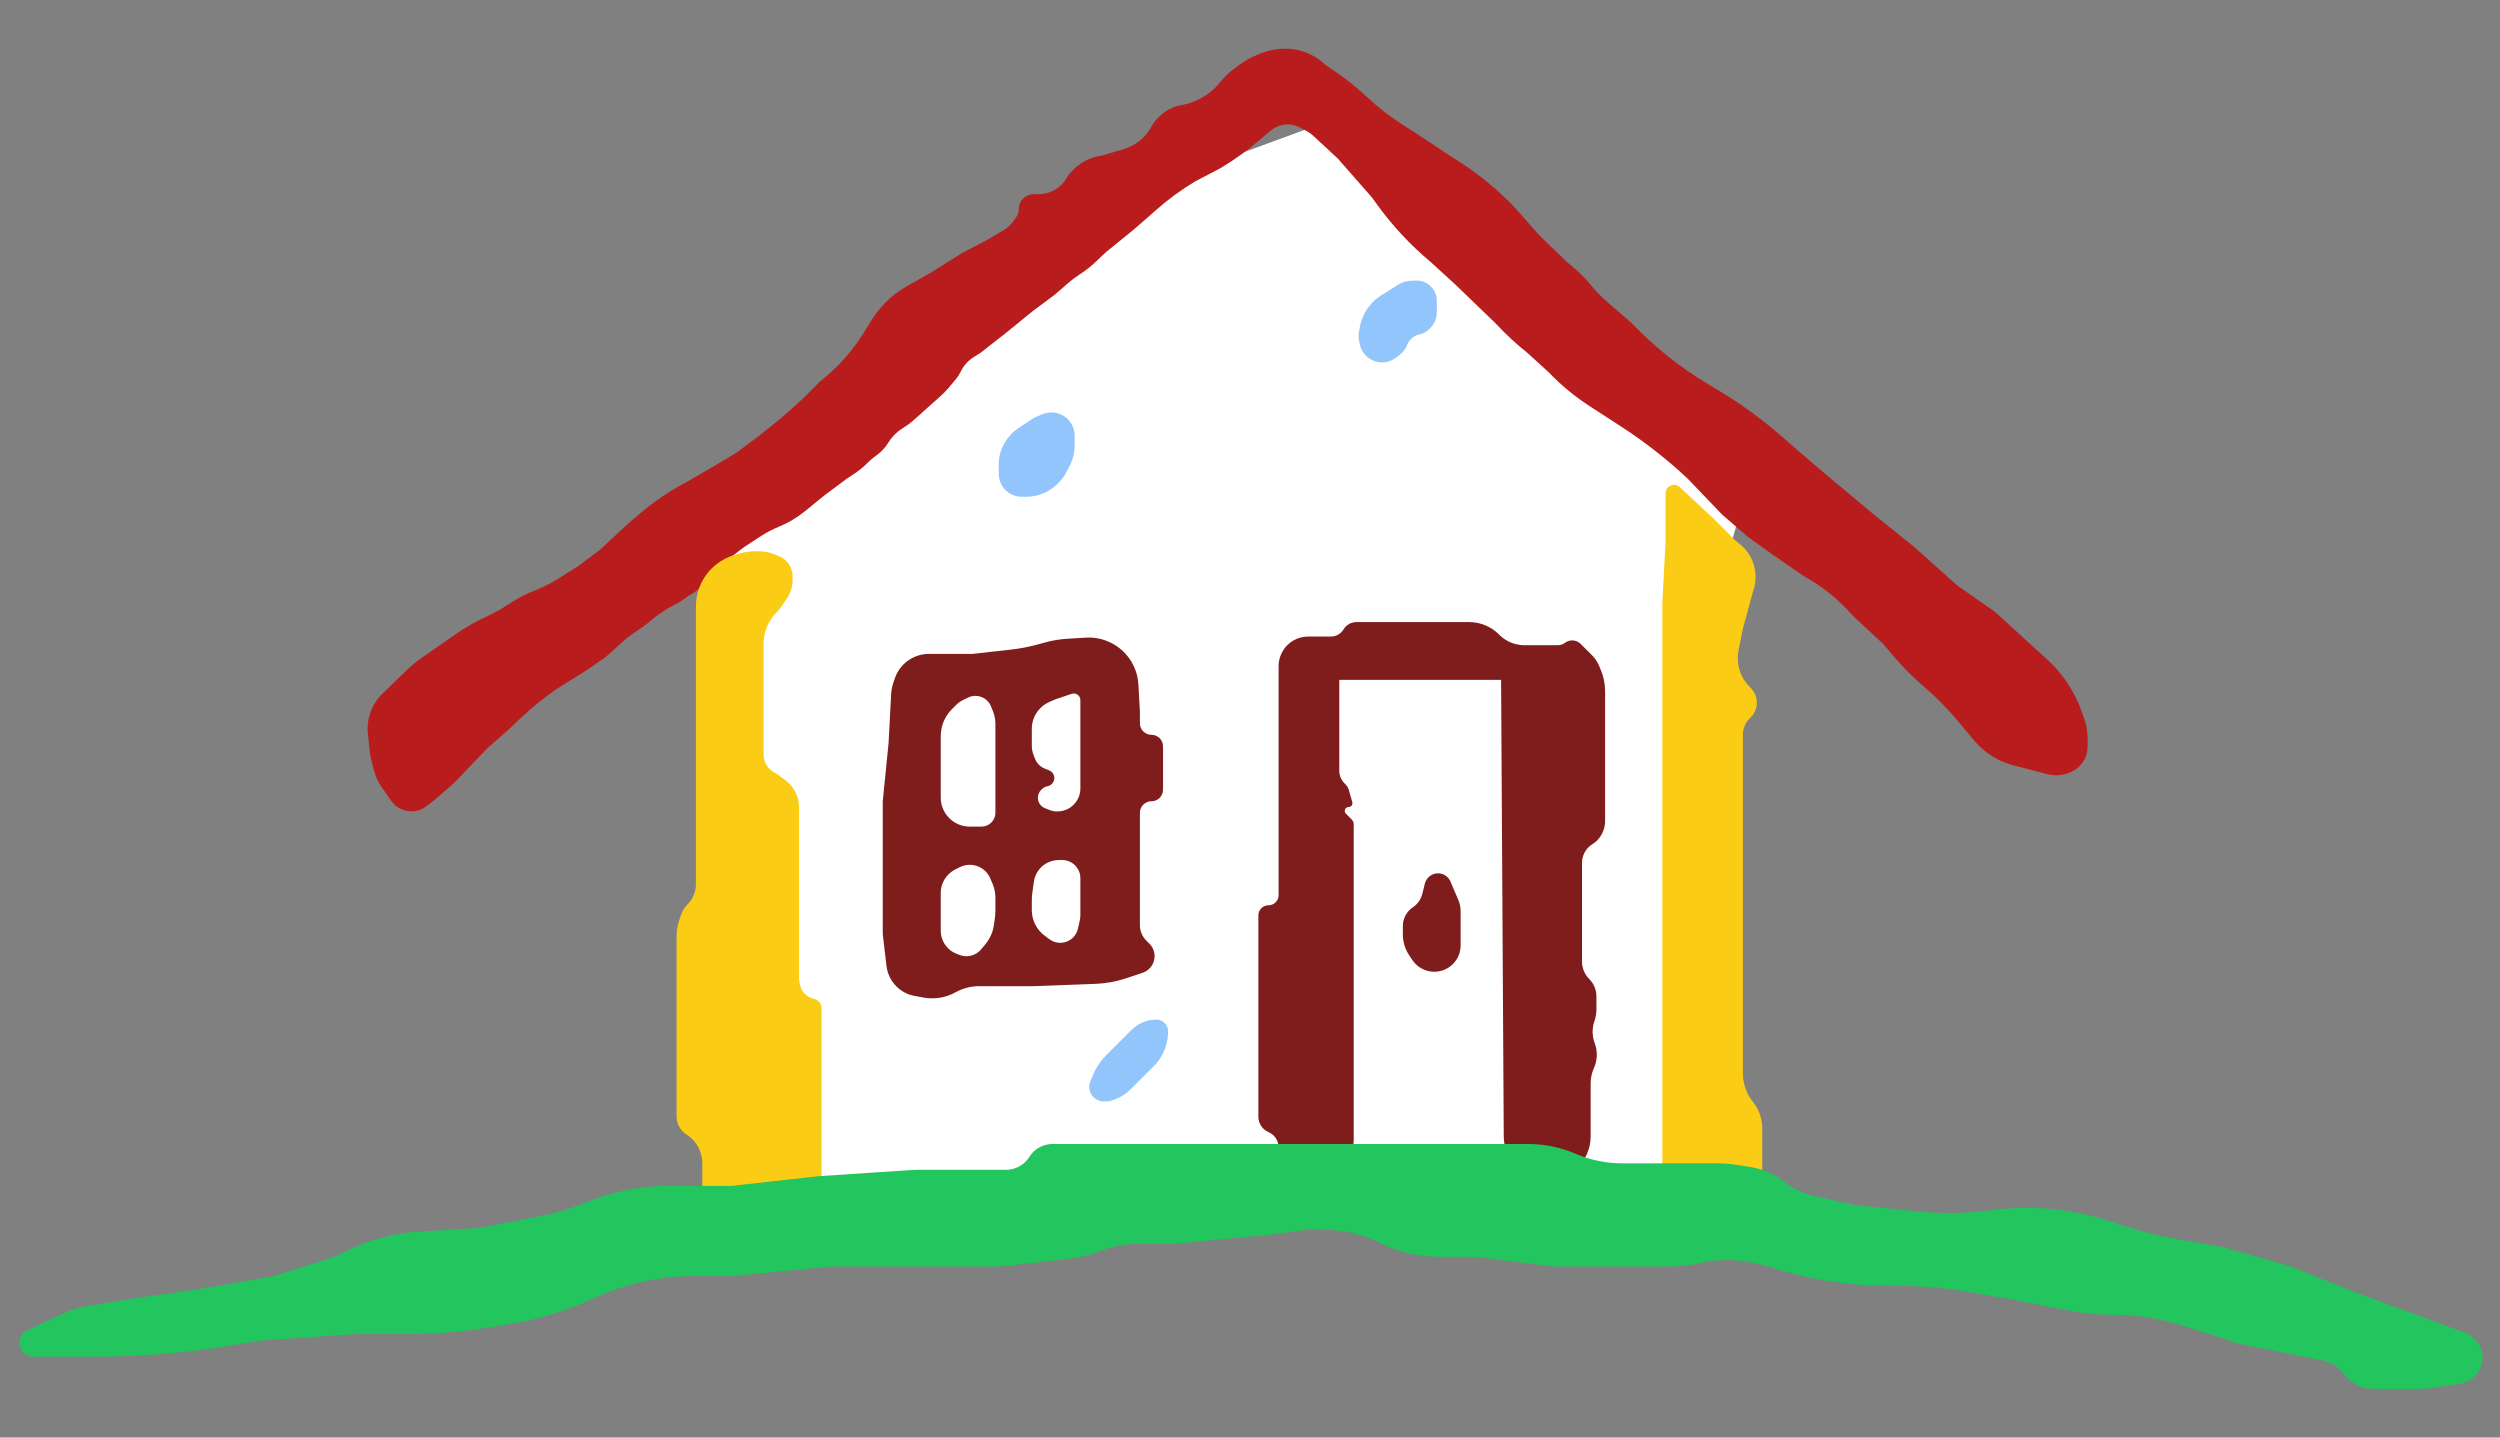 <svg width="80" height="46" viewBox="0 0 80 46" fill="none" xmlns="http://www.w3.org/2000/svg">
  <rect x="0" y="0" width="80" height="46" fill="#808080" stroke="none"/>
  <path d="M45.67 6.917L42.371 3.928L36.185 6.196L28.144 12.588L22.268 16.814L22.577 19.907L22.886 25.99V39.082L55.257 39.495V38.154L54.845 32.175V22.278V19.289L55.566 16.814L52.783 13.515L48.762 9.804L45.67 6.917Z" fill="white"/>
  <path d="M66.385 22.242L66.367 22.208C66.132 21.765 65.817 21.369 65.438 21.039L65.416 21.02L64.623 20.295L63.83 19.57L62.64 18.742L61.252 17.5L59.964 16.465L58.476 15.222L57.386 14.291L57.084 14.024C56.428 13.444 55.718 12.926 54.966 12.477L54.675 12.303C53.777 11.767 52.955 11.112 52.231 10.357L51.446 9.674C51.256 9.508 51.078 9.327 50.917 9.132C50.736 8.914 50.535 8.712 50.317 8.53L50.149 8.389L49.288 7.561L48.464 6.63C47.937 6.079 47.347 5.593 46.706 5.181L46.382 4.973L45.291 4.248L44.959 4.04C44.521 3.765 44.11 3.449 43.733 3.095C43.45 2.829 43.149 2.584 42.83 2.362L42.416 2.074L42.345 2.012C42.007 1.718 41.575 1.557 41.128 1.557C40.865 1.557 40.606 1.606 40.362 1.701L40.268 1.738C40.049 1.824 39.842 1.939 39.654 2.079L39.465 2.22C39.318 2.329 39.186 2.457 39.072 2.6L39.061 2.614C38.856 2.871 38.591 3.076 38.29 3.211L38.229 3.238C38.113 3.29 37.991 3.328 37.865 3.35L37.832 3.355C37.588 3.398 37.359 3.504 37.169 3.663C37.033 3.776 36.919 3.915 36.835 4.07C36.663 4.383 36.381 4.624 36.044 4.741L35.972 4.766L35.279 4.973L35.199 4.987C34.864 5.045 34.557 5.209 34.322 5.454L34.273 5.505C34.216 5.564 34.167 5.63 34.127 5.701C33.977 5.961 33.719 6.142 33.424 6.193L33.35 6.206C33.314 6.212 33.277 6.215 33.241 6.215H33.072C32.812 6.215 32.602 6.426 32.602 6.685C32.602 6.784 32.571 6.88 32.514 6.959L32.421 7.088C32.344 7.195 32.246 7.286 32.133 7.353L31.61 7.665L30.817 8.079L29.826 8.7L29.006 9.167C28.826 9.27 28.657 9.39 28.5 9.526C28.262 9.733 28.056 9.976 27.89 10.245L27.657 10.622C27.301 11.2 26.849 11.714 26.322 12.142L26.226 12.22C25.698 12.771 25.131 13.284 24.53 13.755L24.244 13.98L23.55 14.498L22.856 14.912L21.963 15.429C21.436 15.705 20.942 16.038 20.49 16.425L20.08 16.775L19.188 17.603L18.494 18.121L17.846 18.527C17.617 18.67 17.376 18.792 17.125 18.89C16.848 18.998 16.584 19.134 16.335 19.297L16.243 19.357C16.025 19.499 15.798 19.625 15.562 19.735L15.512 19.758C15.187 19.909 14.876 20.087 14.582 20.292L13.541 21.017C13.34 21.157 13.151 21.312 12.975 21.483L12.24 22.196C11.988 22.44 11.826 22.761 11.778 23.109C11.761 23.234 11.759 23.361 11.773 23.487L11.826 23.991C11.843 24.15 11.873 24.306 11.915 24.46L11.979 24.696C12.026 24.867 12.101 25.028 12.202 25.173L12.515 25.622C12.711 25.903 13.065 26.026 13.393 25.929C13.488 25.9 13.577 25.854 13.655 25.793L13.933 25.575L14.528 25.058L15.024 24.54L15.619 23.919L16.213 23.401L16.677 22.966C17.028 22.635 17.404 22.331 17.8 22.055L18.791 21.434L19.386 21.02L20.08 20.399L20.675 19.985L20.87 19.821C21.07 19.655 21.287 19.51 21.517 19.389L21.619 19.336C21.716 19.285 21.809 19.227 21.897 19.163L21.987 19.096C22.026 19.067 22.068 19.042 22.112 19.02C22.206 18.973 22.29 18.91 22.361 18.832L22.631 18.535C22.961 18.191 23.319 17.874 23.701 17.589L23.821 17.5L24.345 17.158C24.524 17.041 24.713 16.942 24.911 16.861C25.218 16.735 25.504 16.566 25.761 16.357L26.392 15.844L27.086 15.326L27.342 15.157C27.485 15.063 27.618 14.954 27.739 14.834L27.769 14.804C27.835 14.738 27.907 14.677 27.982 14.62L28.066 14.558C28.21 14.45 28.333 14.315 28.428 14.161C28.544 13.974 28.701 13.816 28.888 13.699L28.968 13.649C29.056 13.594 29.139 13.531 29.216 13.462L30.066 12.704C30.195 12.588 30.316 12.463 30.425 12.329L30.6 12.118C30.657 12.048 30.706 11.972 30.744 11.891C30.836 11.7 30.979 11.539 31.159 11.427L31.38 11.288L32.173 10.667L33.065 9.942L33.759 9.425L34.168 9.069C34.292 8.961 34.423 8.862 34.561 8.773C34.743 8.656 34.914 8.521 35.071 8.371L35.378 8.079L36.27 7.354L36.865 6.837L36.956 6.754C37.357 6.396 37.791 6.077 38.252 5.801L39.046 5.387L39.062 5.377C39.513 5.108 39.939 4.8 40.334 4.455L40.67 4.175C40.775 4.087 40.9 4.027 41.034 3.999C41.223 3.959 41.419 3.987 41.59 4.076L41.758 4.164C41.866 4.22 41.966 4.29 42.055 4.373L42.813 5.077L43.903 6.319L44.042 6.512C44.542 7.209 45.129 7.84 45.787 8.389L46.58 9.114L47.869 10.357L47.898 10.388C48.201 10.712 48.526 11.013 48.872 11.288L49.554 11.909C49.949 12.322 50.391 12.688 50.871 12.998L51.882 13.654C52.642 14.146 53.356 14.706 54.015 15.326L55.106 16.465L55.943 17.189L56.67 17.707L57.71 18.432C58.218 18.706 58.679 19.058 59.079 19.475L59.369 19.777L60.261 20.606L60.6 21.005C60.902 21.359 61.232 21.69 61.586 21.992C61.958 22.31 62.302 22.657 62.616 23.032L62.839 23.297L63.173 23.697C63.41 23.979 63.707 24.204 64.043 24.354C64.165 24.409 64.291 24.453 64.421 24.487L65.019 24.643L65.524 24.775C65.713 24.824 65.912 24.821 66.099 24.765L66.164 24.746C66.384 24.68 66.57 24.532 66.685 24.333C66.763 24.197 66.804 24.043 66.804 23.887V23.625C66.804 23.408 66.766 23.193 66.693 22.99L66.594 22.712C66.536 22.55 66.466 22.393 66.385 22.242Z" fill="#B91C1C"/>
  <path d="M56.082 18.98L56.122 18.845C56.284 18.307 56.092 17.725 55.643 17.387C55.592 17.349 55.544 17.308 55.499 17.263L54.845 16.609L53.751 15.588C53.579 15.427 53.298 15.549 53.298 15.784V17.33L53.195 19.289V21.66V24.031V26.196V28.052V29.908V31.66V33.619V36.299V39.495H55.979L56.051 39.065C56.071 38.943 56.129 38.83 56.217 38.742C56.328 38.63 56.391 38.479 56.391 38.321V37.536V36.102C56.391 35.893 56.343 35.686 56.249 35.499C56.206 35.414 56.155 35.334 56.096 35.26L56.089 35.252C55.884 34.996 55.773 34.677 55.773 34.349V33.928V33.207V31.248V29.908V28.464V26.815V25.681V24.341V23.51C55.773 23.316 55.85 23.13 55.987 22.992L56.024 22.955C56.24 22.739 56.281 22.405 56.124 22.143C56.096 22.096 56.062 22.053 56.024 22.015L55.976 21.967C55.842 21.833 55.742 21.67 55.682 21.491L55.675 21.472C55.604 21.258 55.59 21.028 55.634 20.806L55.773 20.114L56.082 18.98Z" fill="#FACC15"/>
  <path d="M24.846 40.32H25.877C26.105 40.32 26.29 40.136 26.29 39.908V39.289V37.846V37.124V35.99V34.856V33.31V32.268C26.29 32.148 26.222 32.039 26.114 31.985C26.094 31.975 26.072 31.967 26.05 31.961L26.022 31.954C25.808 31.901 25.643 31.728 25.6 31.511L25.582 31.421C25.573 31.374 25.568 31.327 25.568 31.28V31.042V30.423V29.701V29.083V28.052V27.227V26.299V25.835C25.568 25.601 25.492 25.373 25.351 25.186C25.29 25.104 25.217 25.031 25.135 24.97L24.893 24.788C24.862 24.765 24.829 24.744 24.794 24.727C24.573 24.617 24.434 24.391 24.434 24.145V24.134V23.516V22.691V21.454V20.599C24.434 20.222 24.584 19.861 24.85 19.595C24.916 19.529 24.976 19.456 25.027 19.378L25.193 19.13C25.303 18.965 25.362 18.771 25.362 18.572V18.448C25.362 18.26 25.287 18.081 25.155 17.948C25.087 17.881 25.007 17.828 24.918 17.792L24.787 17.739C24.622 17.674 24.446 17.64 24.268 17.64H24.179C24.006 17.64 23.834 17.664 23.668 17.711L23.517 17.754C23.306 17.815 23.108 17.915 22.933 18.051C22.514 18.377 22.269 18.878 22.269 19.409V20.629V22.691V24.65V27.124V28.299C22.269 28.537 22.174 28.765 22.006 28.933C21.908 29.032 21.834 29.152 21.79 29.284L21.734 29.45C21.679 29.616 21.65 29.791 21.65 29.967V30.939V33.413V34.753V35.721C21.65 35.954 21.767 36.171 21.96 36.299L21.984 36.316C22.17 36.439 22.313 36.617 22.396 36.824C22.448 36.954 22.475 37.093 22.475 37.234V37.782C22.475 38.03 22.452 38.278 22.405 38.522L22.063 40.32H23.197H24.846Z" fill="#FACC15"/>
  <path d="M42.025 20.37H41.862C41.611 20.37 41.37 20.469 41.192 20.647C41.015 20.825 40.915 21.066 40.915 21.317V28.645C40.915 28.824 40.77 28.969 40.591 28.969C40.413 28.969 40.268 29.114 40.268 29.292V32.02V35.736C40.268 35.95 40.395 36.143 40.591 36.227C40.788 36.311 40.915 36.504 40.915 36.718V36.88C40.915 37.311 41.264 37.66 41.695 37.66H42.117C42.781 37.66 43.319 37.122 43.319 36.458V32.667V26.383C43.319 26.322 43.295 26.263 43.251 26.22L43.068 26.036C42.99 25.958 43.045 25.825 43.155 25.825C43.237 25.825 43.296 25.746 43.274 25.667L43.164 25.284C43.144 25.214 43.107 25.151 43.056 25.1L43.027 25.071C42.918 24.962 42.857 24.813 42.857 24.659V21.756H48.035L48.12 36.367C48.124 37.096 48.694 37.698 49.421 37.747C50.22 37.8 50.901 37.167 50.901 36.366V34.662C50.901 34.505 50.933 34.35 50.995 34.205L51.013 34.163C51.119 33.915 51.126 33.636 51.031 33.384C50.947 33.16 50.942 32.913 51.018 32.686L51.028 32.657C51.066 32.541 51.086 32.42 51.086 32.299V31.885C51.086 31.675 51.003 31.475 50.855 31.327C50.707 31.179 50.624 30.978 50.624 30.768V29.339V27.613C50.624 27.364 50.754 27.134 50.967 27.006C51.045 26.959 51.114 26.897 51.169 26.824L51.189 26.798C51.302 26.646 51.363 26.462 51.363 26.273V24.438V22.12C51.363 21.88 51.315 21.643 51.22 21.423L51.161 21.284C51.111 21.169 51.04 21.064 50.952 20.975L50.582 20.606C50.447 20.47 50.232 20.455 50.079 20.57C50.012 20.62 49.931 20.647 49.848 20.647H48.785C48.538 20.647 48.297 20.567 48.099 20.418C48.056 20.386 48.015 20.35 47.977 20.312L47.967 20.302C47.714 20.049 47.371 19.907 47.014 19.907H45.353H43.404C43.236 19.907 43.081 19.995 42.995 20.138C42.909 20.282 42.754 20.37 42.587 20.37H42.025Z" fill="#7F1D1D"/>
  <path d="M45.513 28.606L45.596 28.274C45.618 28.185 45.668 28.106 45.739 28.047C45.961 27.861 46.3 27.942 46.414 28.209L46.666 28.798C46.715 28.911 46.74 29.033 46.74 29.156V30.253C46.74 30.719 46.362 31.096 45.897 31.096C45.615 31.096 45.351 30.955 45.195 30.721L45.091 30.565C44.96 30.369 44.891 30.138 44.891 29.902V29.634C44.891 29.392 45.011 29.166 45.213 29.032C45.362 28.932 45.47 28.78 45.513 28.606Z" fill="#7F1D1D"/>
  <path d="M32.326 20.79L31.114 20.925H29.727C29.23 20.925 28.789 21.243 28.632 21.714L28.584 21.859C28.545 21.975 28.522 22.096 28.516 22.219L28.433 23.791L28.248 25.64V28.045V29.894L28.368 30.913C28.409 31.261 28.612 31.568 28.916 31.742C29.025 31.804 29.143 31.847 29.266 31.869L29.554 31.922C29.905 31.986 30.268 31.926 30.58 31.752C30.809 31.625 31.067 31.558 31.329 31.558H33.056L35.048 31.484C35.383 31.472 35.714 31.412 36.032 31.306L36.562 31.13C36.628 31.107 36.69 31.073 36.744 31.028C36.998 30.816 37.016 30.432 36.781 30.198L36.68 30.097C36.55 29.967 36.477 29.791 36.477 29.607V27.582V26.01C36.477 25.806 36.643 25.64 36.847 25.64C37.052 25.64 37.217 25.475 37.217 25.271V23.884C37.217 23.679 37.052 23.514 36.847 23.514C36.643 23.514 36.477 23.348 36.477 23.144V22.774L36.429 21.905C36.401 21.404 36.139 20.946 35.722 20.668C35.432 20.475 35.087 20.382 34.739 20.404L34.14 20.441C33.911 20.455 33.684 20.493 33.463 20.553L33.219 20.62C32.926 20.7 32.627 20.757 32.326 20.79Z" fill="#7F1D1D"/>
  <path d="M31.031 26.451H31.409C31.613 26.451 31.79 26.312 31.839 26.115C31.848 26.08 31.853 26.044 31.853 26.007V25.09V24.118V23.165C31.853 23.025 31.826 22.885 31.773 22.755L31.714 22.608C31.678 22.515 31.616 22.435 31.537 22.376C31.373 22.253 31.154 22.233 30.971 22.325L30.808 22.406C30.727 22.446 30.654 22.499 30.591 22.563L30.465 22.689C30.293 22.861 30.175 23.08 30.127 23.319C30.112 23.398 30.104 23.479 30.104 23.561V24.021V25.284V25.523C30.104 26.035 30.519 26.451 31.031 26.451Z" fill="white"/>
  <path d="M33.795 22.37L34.295 22.203C34.348 22.186 34.406 22.19 34.456 22.215C34.527 22.25 34.572 22.323 34.572 22.403V23.147V24.508V25.232C34.572 25.637 34.244 25.965 33.839 25.965H33.814C33.737 25.965 33.661 25.951 33.59 25.922L33.436 25.86C33.301 25.806 33.212 25.675 33.212 25.53C33.212 25.435 33.249 25.345 33.316 25.278L33.345 25.249C33.385 25.209 33.435 25.181 33.491 25.167L33.538 25.155C33.68 25.119 33.766 24.975 33.731 24.834C33.71 24.751 33.651 24.683 33.572 24.652L33.434 24.596C33.292 24.54 33.18 24.428 33.123 24.286L33.078 24.172C33.038 24.073 33.018 23.967 33.018 23.86V23.322C33.018 23.27 33.022 23.219 33.03 23.168C33.083 22.852 33.293 22.585 33.587 22.459L33.795 22.37Z" fill="white"/>
  <path d="M30.714 27.749L30.589 27.811L30.569 27.822C30.337 27.938 30.171 28.155 30.12 28.41C30.109 28.464 30.104 28.52 30.104 28.575V29.366V29.783C30.104 29.954 30.159 30.12 30.262 30.257C30.349 30.374 30.466 30.464 30.601 30.517L30.696 30.555C30.816 30.603 30.948 30.613 31.074 30.581C31.201 30.549 31.315 30.478 31.398 30.378L31.529 30.22C31.677 30.043 31.773 29.828 31.805 29.6L31.833 29.405C31.846 29.314 31.853 29.223 31.853 29.131V28.724C31.853 28.571 31.822 28.419 31.761 28.278L31.687 28.105C31.607 27.918 31.451 27.775 31.258 27.71C31.079 27.651 30.883 27.665 30.714 27.749Z" fill="white"/>
  <path d="M33.898 27.52H33.989C34.115 27.52 34.238 27.56 34.339 27.636C34.486 27.746 34.572 27.919 34.572 28.102V28.588V29.271C34.572 29.334 34.565 29.397 34.552 29.458L34.495 29.715C34.429 30.011 34.146 30.207 33.845 30.164C33.748 30.15 33.657 30.112 33.579 30.054L33.426 29.939C33.348 29.881 33.28 29.812 33.222 29.735C33.089 29.558 33.018 29.343 33.018 29.123V28.822C33.018 28.731 33.024 28.64 33.037 28.55L33.086 28.207C33.105 28.075 33.157 27.949 33.237 27.842C33.346 27.696 33.503 27.593 33.68 27.548L33.695 27.544C33.761 27.528 33.83 27.52 33.898 27.52Z" fill="white"/>
  <path d="M35.79 33.376L36.208 32.958C36.419 32.747 36.706 32.628 37.005 32.628C37.212 32.628 37.379 32.795 37.379 33.002C37.379 33.365 37.256 33.717 37.029 34.001L37.005 34.03L36.538 34.497L36.161 34.874C36.04 34.996 35.895 35.091 35.736 35.155L35.608 35.206C35.543 35.232 35.474 35.245 35.404 35.245H35.321C35.064 35.245 34.855 35.037 34.855 34.78C34.855 34.717 34.868 34.654 34.893 34.597L35 34.347C35.09 34.138 35.219 33.947 35.38 33.786L35.79 33.376Z" fill="#93C5FD"/>
  <path d="M33.172 13.333L33.349 13.258C33.589 13.155 33.865 13.185 34.077 13.336C34.273 13.476 34.389 13.703 34.389 13.944V14.264C34.389 14.477 34.34 14.687 34.245 14.877L34.151 15.063C34.062 15.243 33.937 15.403 33.784 15.534L33.751 15.562C33.499 15.778 33.179 15.896 32.847 15.896H32.693C32.579 15.896 32.467 15.87 32.365 15.819C32.116 15.694 31.959 15.44 31.959 15.162V14.844C31.959 14.675 31.993 14.508 32.06 14.352L32.073 14.32C32.182 14.068 32.361 13.852 32.59 13.7L32.998 13.428C33.053 13.391 33.111 13.359 33.172 13.333Z" fill="#93C5FD"/>
  <path d="M45.203 8.979H45.333C45.56 8.979 45.771 9.099 45.888 9.293C45.948 9.394 45.98 9.509 45.98 9.626V9.983C45.98 10.178 45.902 10.366 45.764 10.504L45.727 10.541C45.648 10.62 45.547 10.674 45.438 10.695C45.251 10.733 45.096 10.862 45.025 11.039L45.013 11.07C44.973 11.17 44.907 11.258 44.823 11.326L44.684 11.437C44.555 11.54 44.394 11.597 44.228 11.597C43.886 11.597 43.59 11.359 43.516 11.025L43.495 10.931C43.469 10.815 43.468 10.695 43.491 10.579L43.519 10.44C43.598 10.043 43.832 9.695 44.168 9.47L44.204 9.447L44.738 9.113C44.878 9.026 45.039 8.979 45.203 8.979Z" fill="#93C5FD"/>
  <path d="M36.083 36.608H33.683C33.38 36.608 33.099 36.764 32.939 37.021C32.778 37.277 32.497 37.433 32.195 37.433H32.062H29.279L26.186 37.639L23.403 37.949H21.4C20.477 37.949 19.562 38.133 18.71 38.492C18.266 38.679 17.803 38.819 17.329 38.91L15.361 39.289L13.323 39.42C12.559 39.47 11.813 39.672 11.128 40.014C10.858 40.149 10.578 40.262 10.29 40.353L8.763 40.835L6.392 41.248L4.227 41.557L2.713 41.809C2.487 41.847 2.266 41.916 2.058 42.014L0.873 42.572C0.718 42.645 0.619 42.8 0.619 42.971C0.619 43.215 0.817 43.413 1.061 43.413H3.093C4.534 43.413 5.973 43.294 7.394 43.057L8.351 42.897L11.341 42.691H13.034C13.829 42.691 14.622 42.631 15.407 42.512L16.17 42.396C17.138 42.25 18.081 41.967 18.97 41.557C19.988 41.082 21.099 40.835 22.222 40.835H23.403L26.599 40.526H29.898H32.062L34.291 40.269C34.591 40.234 34.885 40.16 35.165 40.048C35.567 39.887 35.996 39.804 36.429 39.804H37.526L40.825 39.495L41.477 39.395C41.934 39.325 42.398 39.322 42.855 39.387L42.958 39.402C43.389 39.464 43.807 39.594 44.197 39.789C44.759 40.07 45.38 40.217 46.008 40.217H47.217L49.691 40.526H52.166H53.464C53.766 40.526 54.067 40.492 54.361 40.424C54.952 40.287 55.565 40.287 56.156 40.424L56.599 40.526C57.828 40.936 59.115 41.145 60.41 41.145H60.675C61.461 41.145 62.245 41.212 63.02 41.347L64.227 41.557L66.219 41.94C66.677 42.028 67.143 42.072 67.609 42.072C68.374 42.072 69.134 42.191 69.862 42.425L71.65 43L74.305 43.531C74.587 43.588 74.838 43.746 75.011 43.976C75.231 44.27 75.578 44.443 75.946 44.443H77.504C77.587 44.443 77.671 44.437 77.754 44.425L78.719 44.28C79.231 44.203 79.554 43.689 79.402 43.194C79.325 42.942 79.134 42.74 78.886 42.649L77.32 42.072L75.361 41.351L73.3 40.526L71.135 39.907L69.705 39.659C69.078 39.55 68.461 39.394 67.857 39.193L67.539 39.087C67.119 38.947 66.688 38.84 66.251 38.767C65.456 38.634 64.646 38.616 63.845 38.712L63.594 38.742C62.85 38.831 62.099 38.839 61.353 38.764L59.382 38.567L58.059 38.273C57.708 38.195 57.379 38.04 57.096 37.82C56.77 37.566 56.384 37.4 55.976 37.337L55.563 37.274C55.36 37.243 55.155 37.227 54.95 37.227H53.3H51.92C51.402 37.227 50.889 37.122 50.413 36.918C49.937 36.714 49.424 36.608 48.906 36.608H47.629H45.877H43.197H41.238H38.97H36.083Z" fill="#22C55E"/>
  </svg>
  

